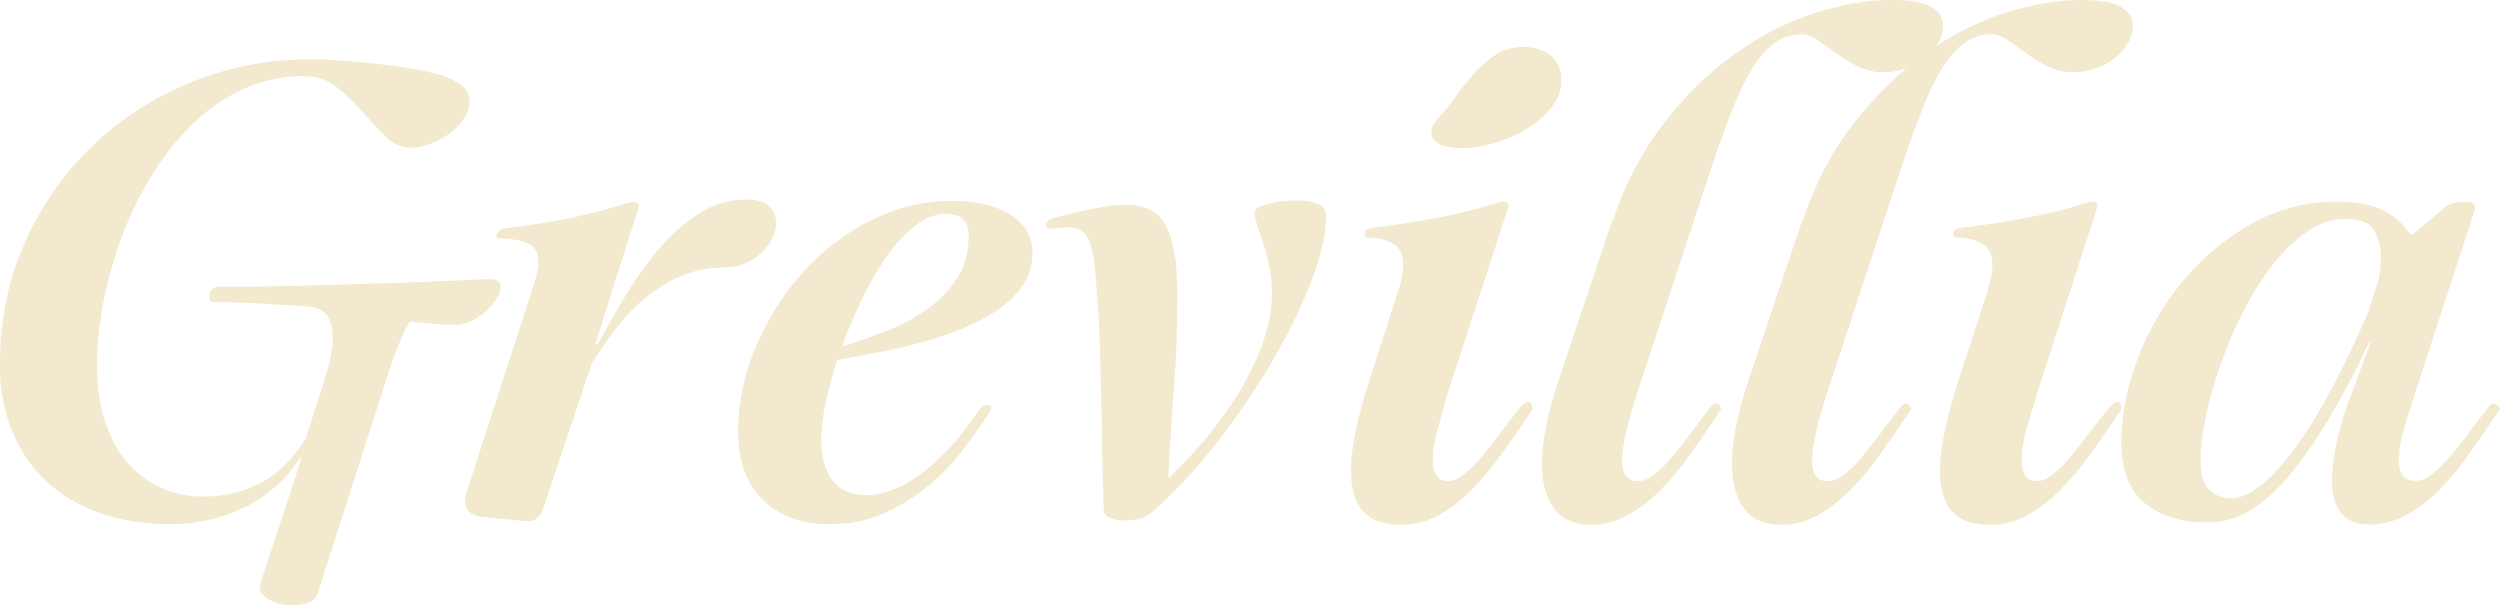 <?xml version="1.0" encoding="UTF-8"?>
<svg id="Capa_2" data-name="Capa 2" xmlns="http://www.w3.org/2000/svg" viewBox="0 0 174.69 42.3">
  <defs>
    <style>
      .cls-1 {
        fill: #f2e9ce;
      }
    </style>
  </defs>
  <g id="Slide_4" data-name="Slide 4">
    <g id="AC">
      <g id="A3_Grevillia" data-name="A3 Grevillia">
        <g>
          <path class="cls-1" d="M0,25.38c0-3,.57-5.79,1.71-8.37,1.14-2.58,2.69-4.82,4.66-6.73,1.96-1.91,4.27-3.4,6.91-4.5,2.64-1.09,5.46-1.64,8.46-1.64.6,0,1.31.03,2.12.09.81.06,1.63.13,2.48.23.84.09,1.65.2,2.43.34.78.13,1.44.28,1.98.43.6.18,1.09.42,1.49.72.39.3.58.67.58,1.12s-.14.87-.43,1.26c-.29.39-.63.74-1.04,1.04-.41.3-.85.53-1.33.7-.48.17-.92.25-1.3.25-.66,0-1.25-.26-1.78-.79-.53-.53-1.06-1.09-1.6-1.71-.54-.62-1.13-1.19-1.78-1.71-.65-.53-1.42-.79-2.32-.79-1.53,0-2.96.31-4.28.92s-2.51,1.45-3.58,2.5c-1.07,1.05-2.01,2.26-2.84,3.62s-1.52,2.8-2.07,4.3c-.55,1.5-.97,3.02-1.26,4.54-.29,1.53-.43,2.97-.43,4.32,0,1.47.19,2.78.56,3.94.38,1.16.9,2.12,1.58,2.88.67.77,1.46,1.35,2.36,1.75.9.41,1.88.61,2.93.61,1.44,0,2.77-.31,3.98-.94s2.27-1.67,3.17-3.11l1.21-3.78c.45-1.32.68-2.43.68-3.33,0-.69-.16-1.22-.47-1.58-.31-.36-.86-.55-1.64-.58-1.02-.06-2.05-.12-3.11-.18-1.05-.06-2.08-.09-3.1-.09-.12,0-.2-.04-.25-.13s-.07-.18-.07-.27c0-.15.04-.28.13-.4.09-.12.21-.21.36-.27,2.13,0,4.3-.03,6.5-.09,2.21-.06,4.21-.12,6.03-.18,1.82-.06,3.33-.12,4.54-.18,1.22-.06,1.91-.09,2.09-.09.48,0,.72.2.72.58,0,.21-.09.47-.27.77s-.41.58-.7.85c-.29.27-.62.5-1.01.7-.39.2-.79.29-1.21.29-.51,0-1.02-.02-1.53-.07s-1.05-.1-1.62-.16c-.24.36-.51.92-.81,1.69-.3.76-.62,1.67-.95,2.72l-4.68,14.58c-.09.3-.3.52-.63.65-.33.13-.71.2-1.12.2-.3,0-.6-.04-.9-.11-.3-.08-.56-.18-.79-.32s-.38-.27-.47-.41c-.09-.13-.13-.28-.13-.43,0-.09.01-.18.04-.27l2.88-8.77h-.13c-.45.72-1,1.37-1.64,1.96-.65.58-1.36,1.07-2.14,1.46s-1.61.69-2.5.9c-.89.21-1.78.32-2.68.32-1.89,0-3.59-.27-5.08-.81-1.5-.54-2.76-1.3-3.78-2.29-1.02-.99-1.8-2.17-2.34-3.55s-.81-2.91-.81-4.59Z"/>
          <path class="cls-1" d="M37.17,20.25c.3-.81.45-1.47.45-1.98,0-.6-.23-1.01-.7-1.24s-1.13-.35-2-.38c-.21,0-.29-.09-.22-.27.09-.21.24-.34.45-.41,1.8-.21,3.35-.45,4.63-.72,1.29-.27,2.62-.61,4.01-1.04.18-.06.34-.09.49-.09.3,0,.41.15.32.45l-3.01,9.49h.18c.45-.84,1.01-1.84,1.69-2.99.67-1.15,1.44-2.26,2.29-3.33.86-1.06,1.82-1.96,2.9-2.7,1.08-.73,2.25-1.1,3.51-1.1.72,0,1.25.16,1.58.47.33.32.49.7.49,1.15,0,.36-.09.72-.27,1.08-.18.36-.43.7-.74,1.01s-.71.57-1.17.76c-.47.2-.98.29-1.55.29-.99,0-1.92.18-2.79.54s-1.69.84-2.45,1.44c-.76.6-1.47,1.31-2.11,2.14-.65.83-1.25,1.7-1.82,2.63l-3.38,10.12c-.09.27-.24.49-.45.65-.21.17-.45.23-.72.2l-3.15-.31c-.48-.06-.81-.25-.99-.56-.18-.32-.2-.7-.04-1.15l4.59-14.17Z"/>
          <path class="cls-1" d="M51.57,30.24c0-1.98.4-3.94,1.19-5.87.79-1.93,1.87-3.67,3.22-5.2,1.35-1.53,2.93-2.77,4.75-3.71s3.74-1.42,5.78-1.42c1.71,0,3.08.32,4.1.97,1.02.65,1.53,1.52,1.53,2.63,0,.87-.22,1.64-.67,2.29-.45.66-1.05,1.25-1.8,1.75-.75.51-1.6.95-2.54,1.33-.94.38-1.93.7-2.95.97-1.02.27-2.02.5-2.99.68-.97.18-1.87.34-2.68.49-.36,1.08-.64,2.1-.83,3.06-.2.96-.29,1.79-.29,2.47,0,1.23.25,2.19.77,2.88.51.69,1.3,1.04,2.38,1.04.69,0,1.4-.16,2.14-.5.74-.33,1.45-.78,2.14-1.35.69-.57,1.34-1.21,1.96-1.94.61-.72,1.16-1.45,1.64-2.2.06-.06.13-.13.22-.2.09-.07.21-.11.36-.11.18,0,.27.06.27.18,0,.09-.05.21-.14.36-.57.87-1.21,1.77-1.93,2.7-.72.93-1.55,1.77-2.48,2.52-.93.75-1.95,1.37-3.06,1.85-1.11.48-2.33.72-3.64.72-1.98,0-3.55-.56-4.7-1.69-1.16-1.12-1.73-2.69-1.73-4.7ZM58.82,24.21c.99-.3,2.01-.65,3.06-1.06,1.05-.41,2-.91,2.86-1.51.86-.6,1.56-1.32,2.12-2.16.55-.84.83-1.84.83-3.01,0-1.02-.53-1.53-1.57-1.53-.72,0-1.43.27-2.14.81-.71.54-1.37,1.25-2,2.14-.63.89-1.21,1.88-1.73,2.97-.53,1.1-1,2.21-1.42,3.35Z"/>
          <path class="cls-1" d="M76.63,20.21c-.06-.84-.13-1.54-.2-2.09-.08-.55-.19-1-.34-1.33-.15-.33-.34-.56-.56-.7-.23-.13-.53-.2-.92-.2-.27,0-.52.02-.74.04-.22.03-.41.04-.56.04s-.22-.07-.22-.22v-.14c.09-.18.25-.3.5-.36.96-.27,1.9-.5,2.81-.67.92-.18,1.69-.27,2.32-.27s1.12.11,1.58.32.82.55,1.1,1.04c.29.48.5,1.12.65,1.91s.22,1.79.22,2.99c0,2.31-.08,4.54-.25,6.68-.17,2.15-.29,4.18-.38,6.1h.09c2.34-2.28,4.12-4.54,5.33-6.77,1.21-2.23,1.82-4.27,1.82-6.1,0-.63-.06-1.24-.18-1.84-.12-.6-.26-1.15-.43-1.64-.17-.5-.31-.93-.43-1.3-.12-.38-.18-.64-.18-.79,0-.18.1-.32.31-.43s.46-.19.77-.27c.3-.07.63-.13.99-.16.36-.03.67-.04.95-.04.57,0,1.04.08,1.42.25.38.17.56.46.56.88,0,1.23-.34,2.74-1.04,4.54-.69,1.8-1.61,3.67-2.74,5.6-1.14,1.93-2.44,3.83-3.89,5.69s-2.93,3.45-4.43,4.77c-.3.27-.62.44-.97.52s-.73.11-1.15.11c-.27,0-.56-.06-.86-.18s-.45-.27-.45-.45c-.06-1.5-.1-2.87-.11-4.12s-.04-2.47-.07-3.67c-.03-1.2-.06-2.42-.09-3.67-.03-1.25-.11-2.6-.23-4.07Z"/>
          <path class="cls-1" d="M97.74,20.21c.21-.63.31-1.19.31-1.67,0-.75-.24-1.26-.72-1.53-.48-.27-1.05-.41-1.71-.41-.18,0-.27-.07-.27-.22,0-.24.15-.39.45-.45.96-.12,1.82-.24,2.59-.36.76-.12,1.5-.25,2.21-.38.7-.14,1.38-.29,2.02-.45.65-.17,1.31-.35,2-.56.12-.06.29-.09.49-.09.27,0,.36.15.27.45l-4.27,13.09c-.24.87-.47,1.7-.68,2.47-.21.78-.31,1.46-.31,2.03,0,.45.08.81.25,1.08.17.27.43.4.79.4s.73-.15,1.12-.45c.39-.3.79-.7,1.21-1.19.42-.5.87-1.07,1.35-1.71.48-.64.99-1.3,1.53-1.96.21-.15.33-.22.36-.22.15,0,.25.08.31.25.06.17.06.28,0,.34-.72,1.08-1.43,2.11-2.14,3.08-.71.98-1.42,1.82-2.14,2.54-.72.72-1.48,1.3-2.27,1.73-.8.43-1.64.65-2.54.65-1.26,0-2.17-.32-2.72-.95s-.83-1.58-.83-2.83c0-1.56.43-3.67,1.3-6.34l2.03-6.34ZM100.3,8.5c.54-.6,1.04-1.21,1.48-1.84.45-.63.91-1.19,1.37-1.69.46-.5.96-.9,1.48-1.22.53-.31,1.12-.47,1.78-.47.84,0,1.5.21,1.98.63s.72.97.72,1.67-.24,1.37-.72,1.96-1.07,1.09-1.78,1.51-1.46.74-2.27.97c-.81.23-1.55.34-2.21.34-.6,0-1.1-.09-1.51-.27-.41-.18-.61-.48-.61-.9,0-.18.09-.41.27-.67Z"/>
          <path class="cls-1" d="M112.68,15.43c.9-2.64,2.11-4.93,3.62-6.86,1.51-1.94,3.16-3.54,4.95-4.82,1.79-1.27,3.63-2.22,5.54-2.83,1.9-.61,3.7-.92,5.38-.92,1.35,0,2.29.17,2.81.5s.79.75.79,1.26c0,.45-.12.88-.36,1.28s-.55.76-.95,1.06c-.39.3-.84.53-1.35.7-.51.17-1.02.25-1.53.25-.63,0-1.21-.14-1.76-.41-.54-.27-1.04-.58-1.51-.92-.46-.34-.9-.65-1.3-.92-.4-.27-.77-.41-1.1-.41-.72,0-1.37.21-1.94.63-.57.42-1.1,1.04-1.6,1.87-.49.83-.98,1.86-1.46,3.11s-.99,2.69-1.53,4.34l-4.77,14.49c-.84,2.49-1.26,4.26-1.26,5.31,0,.99.36,1.48,1.08,1.48.36,0,.73-.14,1.12-.43.39-.29.79-.68,1.21-1.17.42-.5.87-1.06,1.35-1.71.48-.65.99-1.31,1.53-2,.15-.15.31-.16.47-.02.16.13.2.26.11.38-.72,1.08-1.43,2.11-2.12,3.08-.69.98-1.39,1.82-2.12,2.54-.72.72-1.48,1.3-2.27,1.73s-1.64.65-2.54.65c-1.14,0-2-.38-2.57-1.12-.57-.75-.85-1.8-.85-3.15,0-1.59.39-3.54,1.17-5.85l3.73-11.12Z"/>
          <path class="cls-1" d="M125.95,15.43c.9-2.64,2.11-4.93,3.62-6.86,1.52-1.94,3.17-3.54,4.95-4.82,1.78-1.27,3.63-2.22,5.53-2.83,1.91-.61,3.7-.92,5.38-.92,1.35,0,2.29.17,2.81.5.52.33.79.75.79,1.26,0,.45-.12.88-.36,1.28-.24.41-.56.76-.95,1.06-.39.3-.84.53-1.35.7-.51.17-1.02.25-1.53.25-.63,0-1.21-.14-1.75-.41s-1.04-.58-1.51-.92c-.46-.34-.9-.65-1.3-.92-.41-.27-.77-.41-1.1-.41-.72,0-1.37.21-1.94.63-.57.42-1.1,1.04-1.6,1.87-.5.83-.98,1.86-1.46,3.11-.48,1.25-.99,2.69-1.53,4.34l-4.77,14.49c-.84,2.49-1.26,4.26-1.26,5.31,0,.99.36,1.48,1.08,1.48.36,0,.73-.14,1.12-.43.39-.29.79-.68,1.21-1.17.42-.5.87-1.06,1.35-1.71s.99-1.31,1.53-2c.15-.15.31-.16.47-.02.16.13.2.26.11.38-.72,1.08-1.43,2.11-2.12,3.08-.69.98-1.39,1.82-2.12,2.54-.72.72-1.48,1.3-2.27,1.73s-1.64.65-2.54.65c-1.14,0-2-.38-2.56-1.12-.57-.75-.86-1.8-.86-3.15,0-1.59.39-3.54,1.17-5.85l3.73-11.12Z"/>
          <path class="cls-1" d="M138.91,20.21c.21-.63.31-1.19.31-1.67,0-.75-.25-1.26-.74-1.53-.49-.27-1.07-.41-1.73-.41-.18,0-.27-.07-.27-.22,0-.24.16-.39.49-.45.96-.12,1.82-.24,2.59-.36.77-.12,1.5-.25,2.21-.38.71-.14,1.38-.29,2.03-.45s1.3-.35,1.96-.56c.18-.06.35-.09.5-.09.27,0,.36.15.27.45l-4.23,13.09c-.27.87-.51,1.7-.72,2.47-.21.78-.32,1.46-.32,2.03,0,.45.08.81.25,1.08.16.27.44.4.83.4.36,0,.73-.15,1.1-.45.38-.3.77-.7,1.19-1.19.42-.5.87-1.07,1.35-1.71.48-.64,1.01-1.3,1.58-1.96.15-.15.27-.22.36-.22.15,0,.25.08.29.25.04.17.04.28-.02.34-.72,1.08-1.43,2.11-2.14,3.08-.71.98-1.42,1.82-2.14,2.54-.72.72-1.48,1.3-2.27,1.73s-1.64.65-2.54.65c-1.26,0-2.17-.32-2.72-.95s-.83-1.58-.83-2.83c0-.78.11-1.7.34-2.77.22-1.06.55-2.26.97-3.58l2.07-6.34Z"/>
          <path class="cls-1" d="M148.23,30.96c0-1.95.38-3.92,1.15-5.92.76-1.99,1.82-3.8,3.17-5.42,1.35-1.62,2.94-2.95,4.77-3.98,1.83-1.03,3.81-1.55,5.94-1.55,1.35,0,2.42.2,3.22.58s1.45.97,1.96,1.75h.09c.3-.24.66-.53,1.08-.88.42-.34.81-.68,1.17-1.01.33-.27.72-.41,1.17-.41h.5c.33,0,.49.12.49.36,0,.06-.02.15-.04.27l-4.19,12.87c-.66,1.98-1.01,3.24-1.04,3.78-.03.54-.04.84-.04.9,0,.87.39,1.3,1.17,1.3.36,0,.73-.15,1.12-.45s.8-.7,1.24-1.19c.43-.5.88-1.07,1.35-1.71.46-.64.97-1.3,1.51-1.96.06-.06.12-.09.18-.09.09,0,.2.04.31.13.12.09.18.17.18.22,0,.03-.02.06-.05.09-.72,1.08-1.42,2.11-2.11,3.08-.69.98-1.4,1.83-2.14,2.57s-1.5,1.31-2.29,1.73-1.64.63-2.54.63c-1.74,0-2.61-1.04-2.61-3.11,0-1.26.31-2.89.95-4.9l1.75-4.73h-.09c-1.95,4.11-3.83,7.24-5.65,9.38-1.82,2.15-3.67,3.22-5.56,3.22s-3.31-.43-4.43-1.31c-1.12-.87-1.69-2.29-1.69-4.27ZM153.76,32.08c0,1.05.21,1.77.63,2.16s.92.58,1.49.58c1.26,0,2.74-1.15,4.43-3.44,1.7-2.29,3.43-5.51,5.2-9.65l.68-2.16c.12-.6.18-1.12.18-1.57,0-.6-.14-1.2-.43-1.8-.29-.6-.97-.9-2.05-.9-.93,0-1.83.3-2.7.9-.87.6-1.68,1.39-2.43,2.36s-1.43,2.07-2.05,3.29c-.62,1.21-1.14,2.45-1.57,3.69-.44,1.25-.77,2.45-1.01,3.6-.24,1.16-.36,2.14-.36,2.95Z"/>
        </g>
      </g>
    </g>
  </g>
</svg>